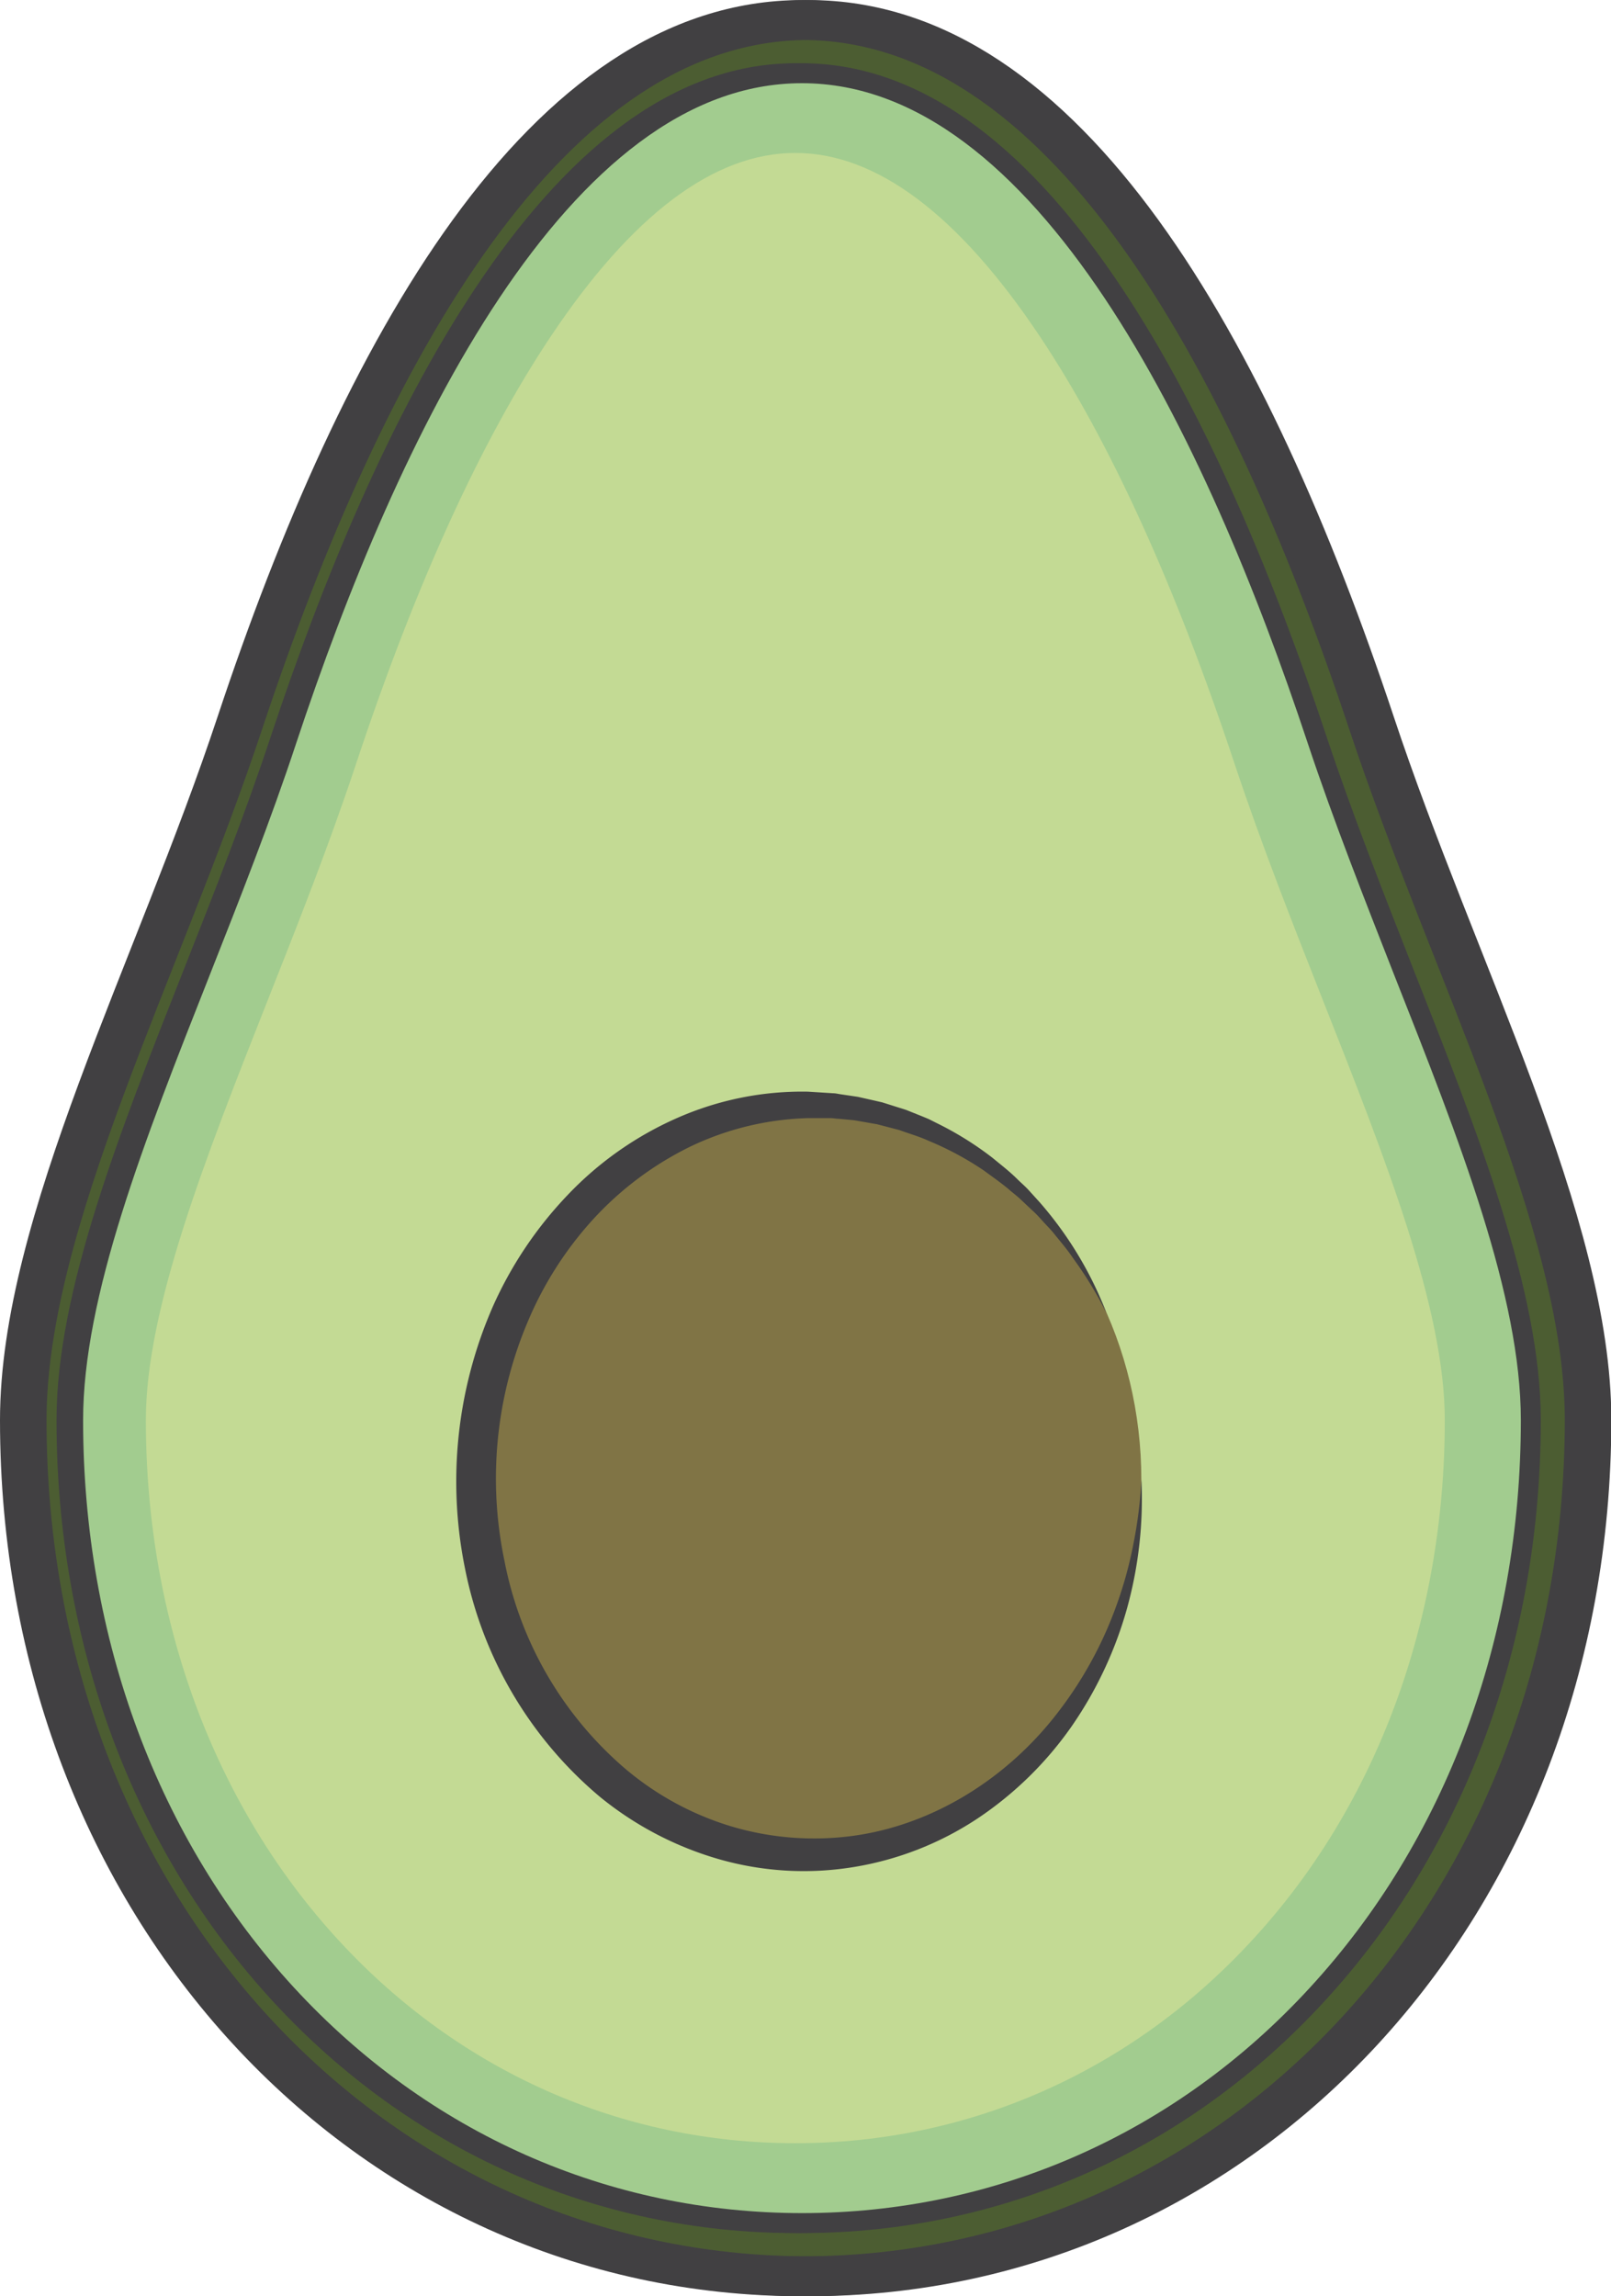 <svg xmlns="http://www.w3.org/2000/svg" viewBox="0 0 242.31 345.26"><defs><style>.cls-1{fill:#4c5d32;}.cls-1,.cls-2,.cls-5,.cls-6{stroke:#414042;stroke-miterlimit:10;}.cls-1,.cls-5{stroke-width:6px;}.cls-2{fill:#c3da94;}.cls-2,.cls-6{stroke-width:3px;}.cls-3{fill:#a2cc8f;}.cls-4{fill:#807445;}.cls-5,.cls-6{fill:none;}.cls-7{fill:#414042;}</style></defs><g id="Layer_2" data-name="Layer 2"><path class="cls-1" d="M369.89,509c-65.54,0-117.66-55.61-117.66-128.74,0-29.73,20.26-67.69,32.59-104.87,18.59-56,46.18-105.66,85.07-105.66S436.36,219.37,455,275.38c12.33,37.18,32.59,75.14,32.59,104.87C487.54,453.38,435.42,509,369.89,509Z" transform="translate(-249.23 -166.72)"/><path class="cls-2" d="M368.88,501c-29.57,0-57.1-12.21-77.51-34.37-20.72-22.5-32.14-53.18-32.14-86.37,0-19,9.31-42.57,19.16-67.5,4.49-11.38,9.14-23.15,13-34.85,15.16-45.7,40.92-100.18,77.46-100.18s62.31,54.48,77.47,100.18c3.89,11.7,8.54,23.47,13,34.85,9.85,24.93,19.16,48.48,19.16,67.5,0,33.19-11.41,63.87-32.14,86.37C426,488.78,398.46,501,368.88,501Z" transform="translate(-249.23 -166.72)"/><path class="cls-3" d="M368.88,189.72c12.18,0,24.55,9.29,36.78,27.62,10.49,15.72,20.35,37.37,29.3,64.34,4,12,8.71,23.95,13.26,35.48,9.42,23.84,18.32,46.35,18.32,63.09,0,30.17-10.29,58-29,78.24-18.11,19.67-42.5,30.5-68.69,30.5s-50.57-10.83-68.68-30.5c-18.68-20.28-29-48.07-29-78.24,0-16.74,8.9-39.25,18.32-63.11,4.56-11.52,9.27-23.44,13.26-35.46,8.95-27,18.81-48.62,29.3-64.34,12.23-18.33,24.6-27.62,36.77-27.62m0-12c-36.54,0-62.3,54.48-77.46,100.18-3.89,11.7-8.54,23.47-13,34.85-9.85,24.93-19.16,48.48-19.16,67.5,0,33.19,11.42,63.87,32.14,86.37C311.78,488.78,339.31,501,368.88,501S426,488.78,446.4,466.62c20.73-22.5,32.14-53.18,32.14-86.37,0-19-9.31-42.57-19.16-67.5-4.49-11.38-9.14-23.15-13-34.85-15.16-45.7-40.92-100.18-77.47-100.18Z" transform="translate(-249.23 -166.72)"/><ellipse class="cls-4" cx="121.65" cy="222.51" rx="50.02" ry="56.4"/></g><g id="Layer_1" data-name="Layer 1"><path class="cls-5" d="M370.88,509c-65.53,0-117.65-55.61-117.65-128.74,0-29.73,20.26-67.69,32.59-104.87,18.59-56,46.18-105.66,85.06-105.66S437.36,219.37,456,275.38c12.33,37.18,32.59,75.14,32.59,104.87C488.54,453.38,436.42,509,370.88,509Z" transform="translate(-249.23 -166.72)"/><path class="cls-6" d="M369.88,501c-29.57,0-57.1-12.21-77.51-34.37-20.72-22.5-32.14-53.18-32.14-86.37,0-19,9.31-42.57,19.16-67.5,4.49-11.38,9.14-23.15,13-34.85,15.16-45.7,40.92-100.18,77.46-100.18s62.31,54.48,77.47,100.18c3.89,11.7,8.54,23.47,13,34.85,9.85,24.93,19.16,48.48,19.16,67.5,0,33.19-11.42,63.87-32.14,86.37C427,488.78,399.46,501,369.88,501Z" transform="translate(-249.23 -166.72)"/><path class="cls-7" d="M420.91,389.23a61.56,61.56,0,0,1-2.14,19.25,59.17,59.17,0,0,1-8.31,17.76,53.43,53.43,0,0,1-14.15,13.89,47.57,47.57,0,0,1-18.66,7.33,46.37,46.37,0,0,1-20.18-1.15,50.26,50.26,0,0,1-18-9.4,60,60,0,0,1-20.28-34.25,65.63,65.63,0,0,1,4.2-39.55,59,59,0,0,1,11.23-16.71,51.06,51.06,0,0,1,16.48-11.58,46.65,46.65,0,0,1,19.67-3.95l2.51.16,1.26.08c.41,0,.83.12,1.24.17l2.49.37,2.44.55,1.22.28,1.2.38,2.38.75,2.32.93c.38.16.77.31,1.15.48l1.11.56a48.85,48.85,0,0,1,8.41,5.23c1.27,1.05,2.58,2.05,3.74,3.21.58.57,1.21,1.1,1.76,1.71l1.65,1.82a55.77,55.77,0,0,1,10,16.59,58,58,0,0,0-5-8.2c-.88-1.33-1.94-2.54-2.93-3.78-.5-.62-1.07-1.17-1.6-1.76s-1.06-1.18-1.66-1.71l-1.73-1.63c-.57-.54-1.2-1-1.8-1.53-1.19-1-2.51-1.91-3.77-2.84a46.61,46.61,0,0,0-8.26-4.43c-1.42-.66-2.93-1.07-4.38-1.61l-2.25-.59-1.12-.29-1.15-.2-2.28-.4-2.31-.22c-.38,0-.76-.08-1.15-.1l-1.16,0-2.3,0a43.63,43.63,0,0,0-17.74,4.28A49,49,0,0,0,338.5,350a53.63,53.63,0,0,0-9.86,15.39,60.44,60.44,0,0,0-3.53,36.05,54.8,54.8,0,0,0,18,31.1A44.63,44.63,0,0,0,359,441.28a43.59,43.59,0,0,0,18,1.56c12.15-1.49,23.45-8.46,31.13-18.35A58.8,58.8,0,0,0,417.2,408a60.44,60.44,0,0,0,2.52-9.2A66.29,66.29,0,0,0,420.91,389.23Z" transform="translate(-249.23 -166.72)"/></g></svg>
